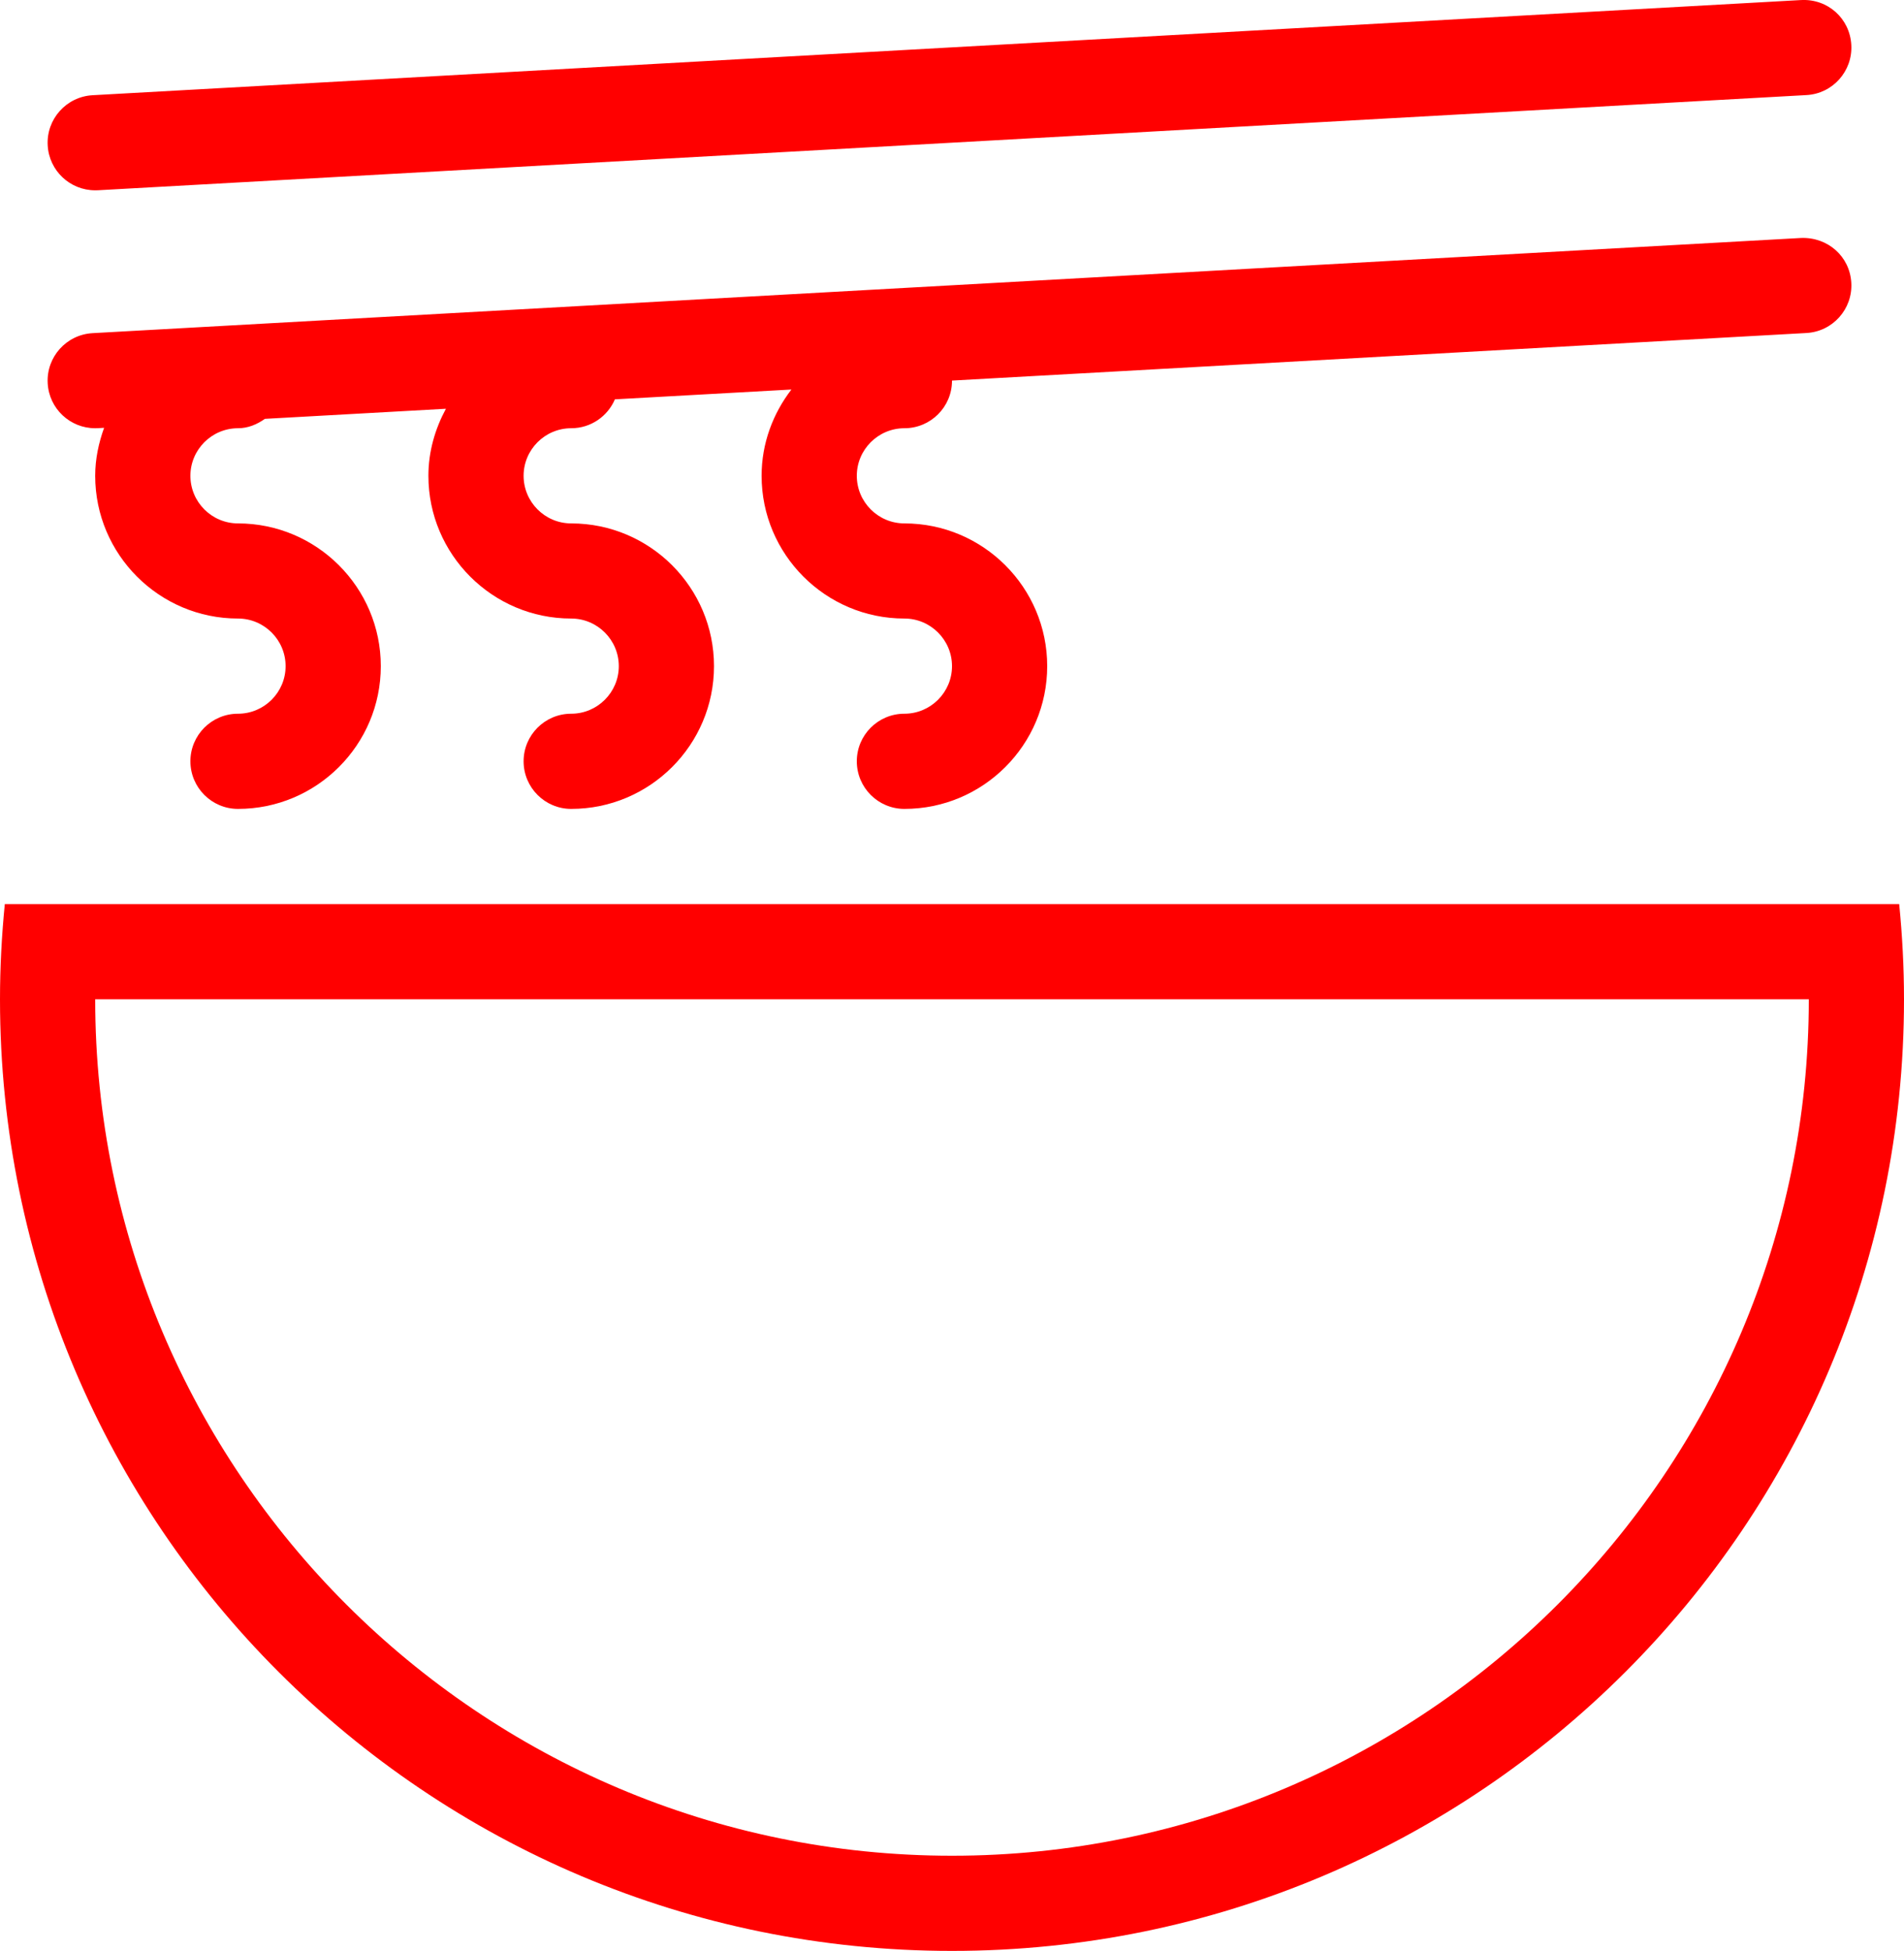 <?xml version="1.0" encoding="iso-8859-1"?>
<!-- Generator: Adobe Illustrator 17.0.0, SVG Export Plug-In . SVG Version: 6.00 Build 0)  -->
<!DOCTYPE svg PUBLIC "-//W3C//DTD SVG 1.1//EN" "http://www.w3.org/Graphics/SVG/1.1/DTD/svg11.dtd">
<svg version="1.1" id="&#x56FE;&#x5C42;_1" xmlns="http://www.w3.org/2000/svg" xmlns:xlink="http://www.w3.org/1999/xlink" x="0px"
	 y="0px" width="40px" height="40.974px" viewBox="0 0 40 40.974" style="enable-background:new 0 0 40 40.974;"
	 xml:space="preserve">
<path style="fill-rule:evenodd;clip-rule:evenodd;fill:#ff0000;" d="M20,40.974c-11.046,0-20-8.948-20-19.987
	c0-0.675,0.036-1.341,0.101-1.999h39.798C39.964,19.646,40,20.312,40,20.987C40,32.026,31.046,40.974,20,40.974z M2,20.987
	c0,9.919,8.075,17.988,18,17.988s18-8.07,18-17.988H2z M37.951,6.994L20,7.993l0,0.002c0,0.552-0.448,0.999-1,0.999
	c-0.551,0-1,0.449-1,0.999c0,0.551,0.449,1,1,1c1.654,0,3,1.345,3,2.998c0,1.653-1.346,2.998-3,2.998c-0.552,0-1-0.448-1-1
	c0-0.552,0.448-0.999,1-0.999c0.551,0,1-0.449,1-0.999c0-0.551-0.449-1-1-1c-1.654,0-3-1.345-3-2.998
	c0-0.684,0.239-1.307,0.626-1.812l-3.708,0.206C12.766,8.744,12.412,8.994,12,8.994c-0.551,0-1,0.449-1,0.999c0,0.551,0.449,1,1,1
	c1.654,0,3,1.345,3,2.998c0,1.653-1.346,2.998-3,2.998c-0.552,0-1-0.448-1-1c0-0.552,0.448-0.999,1-0.999c0.551,0,1-0.449,1-0.999
	c0-0.551-0.449-1-1-1c-1.654,0-3-1.345-3-2.998c0-0.511,0.141-0.986,0.368-1.408L5.565,8.797C5.402,8.912,5.214,8.994,5,8.994
	c-0.551,0-1,0.449-1,0.999c0,0.551,0.449,1,1,1c1.654,0,3,1.345,3,2.998c0,1.653-1.346,2.998-3,2.998c-0.552,0-1-0.448-1-1
	c0-0.552,0.448-0.999,1-0.999c0.551,0,1-0.449,1-0.999c0-0.551-0.449-1-1-1c-1.654,0-3-1.345-3-2.998
	c0-0.355,0.073-0.691,0.187-1.008L2.056,8.993C2.037,8.994,2.018,8.994,1.999,8.994c-0.527,0-0.968-0.411-0.997-0.944
	C0.971,7.5,1.393,7.028,1.944,6.997l35.895-1.999c0.565-0.02,1.023,0.391,1.054,0.942C38.924,6.491,38.502,6.963,37.951,6.994z
	 M37.951,1.997L2.056,3.996C2.037,3.997,2.018,3.997,1.999,3.997c-0.527,0-0.968-0.411-0.997-0.944C0.971,2.503,1.393,2.031,1.944,2
	l35.895-1.999c0.565-0.029,1.023,0.391,1.054,0.942C38.924,1.494,38.502,1.967,37.951,1.997z"/>
</svg>
